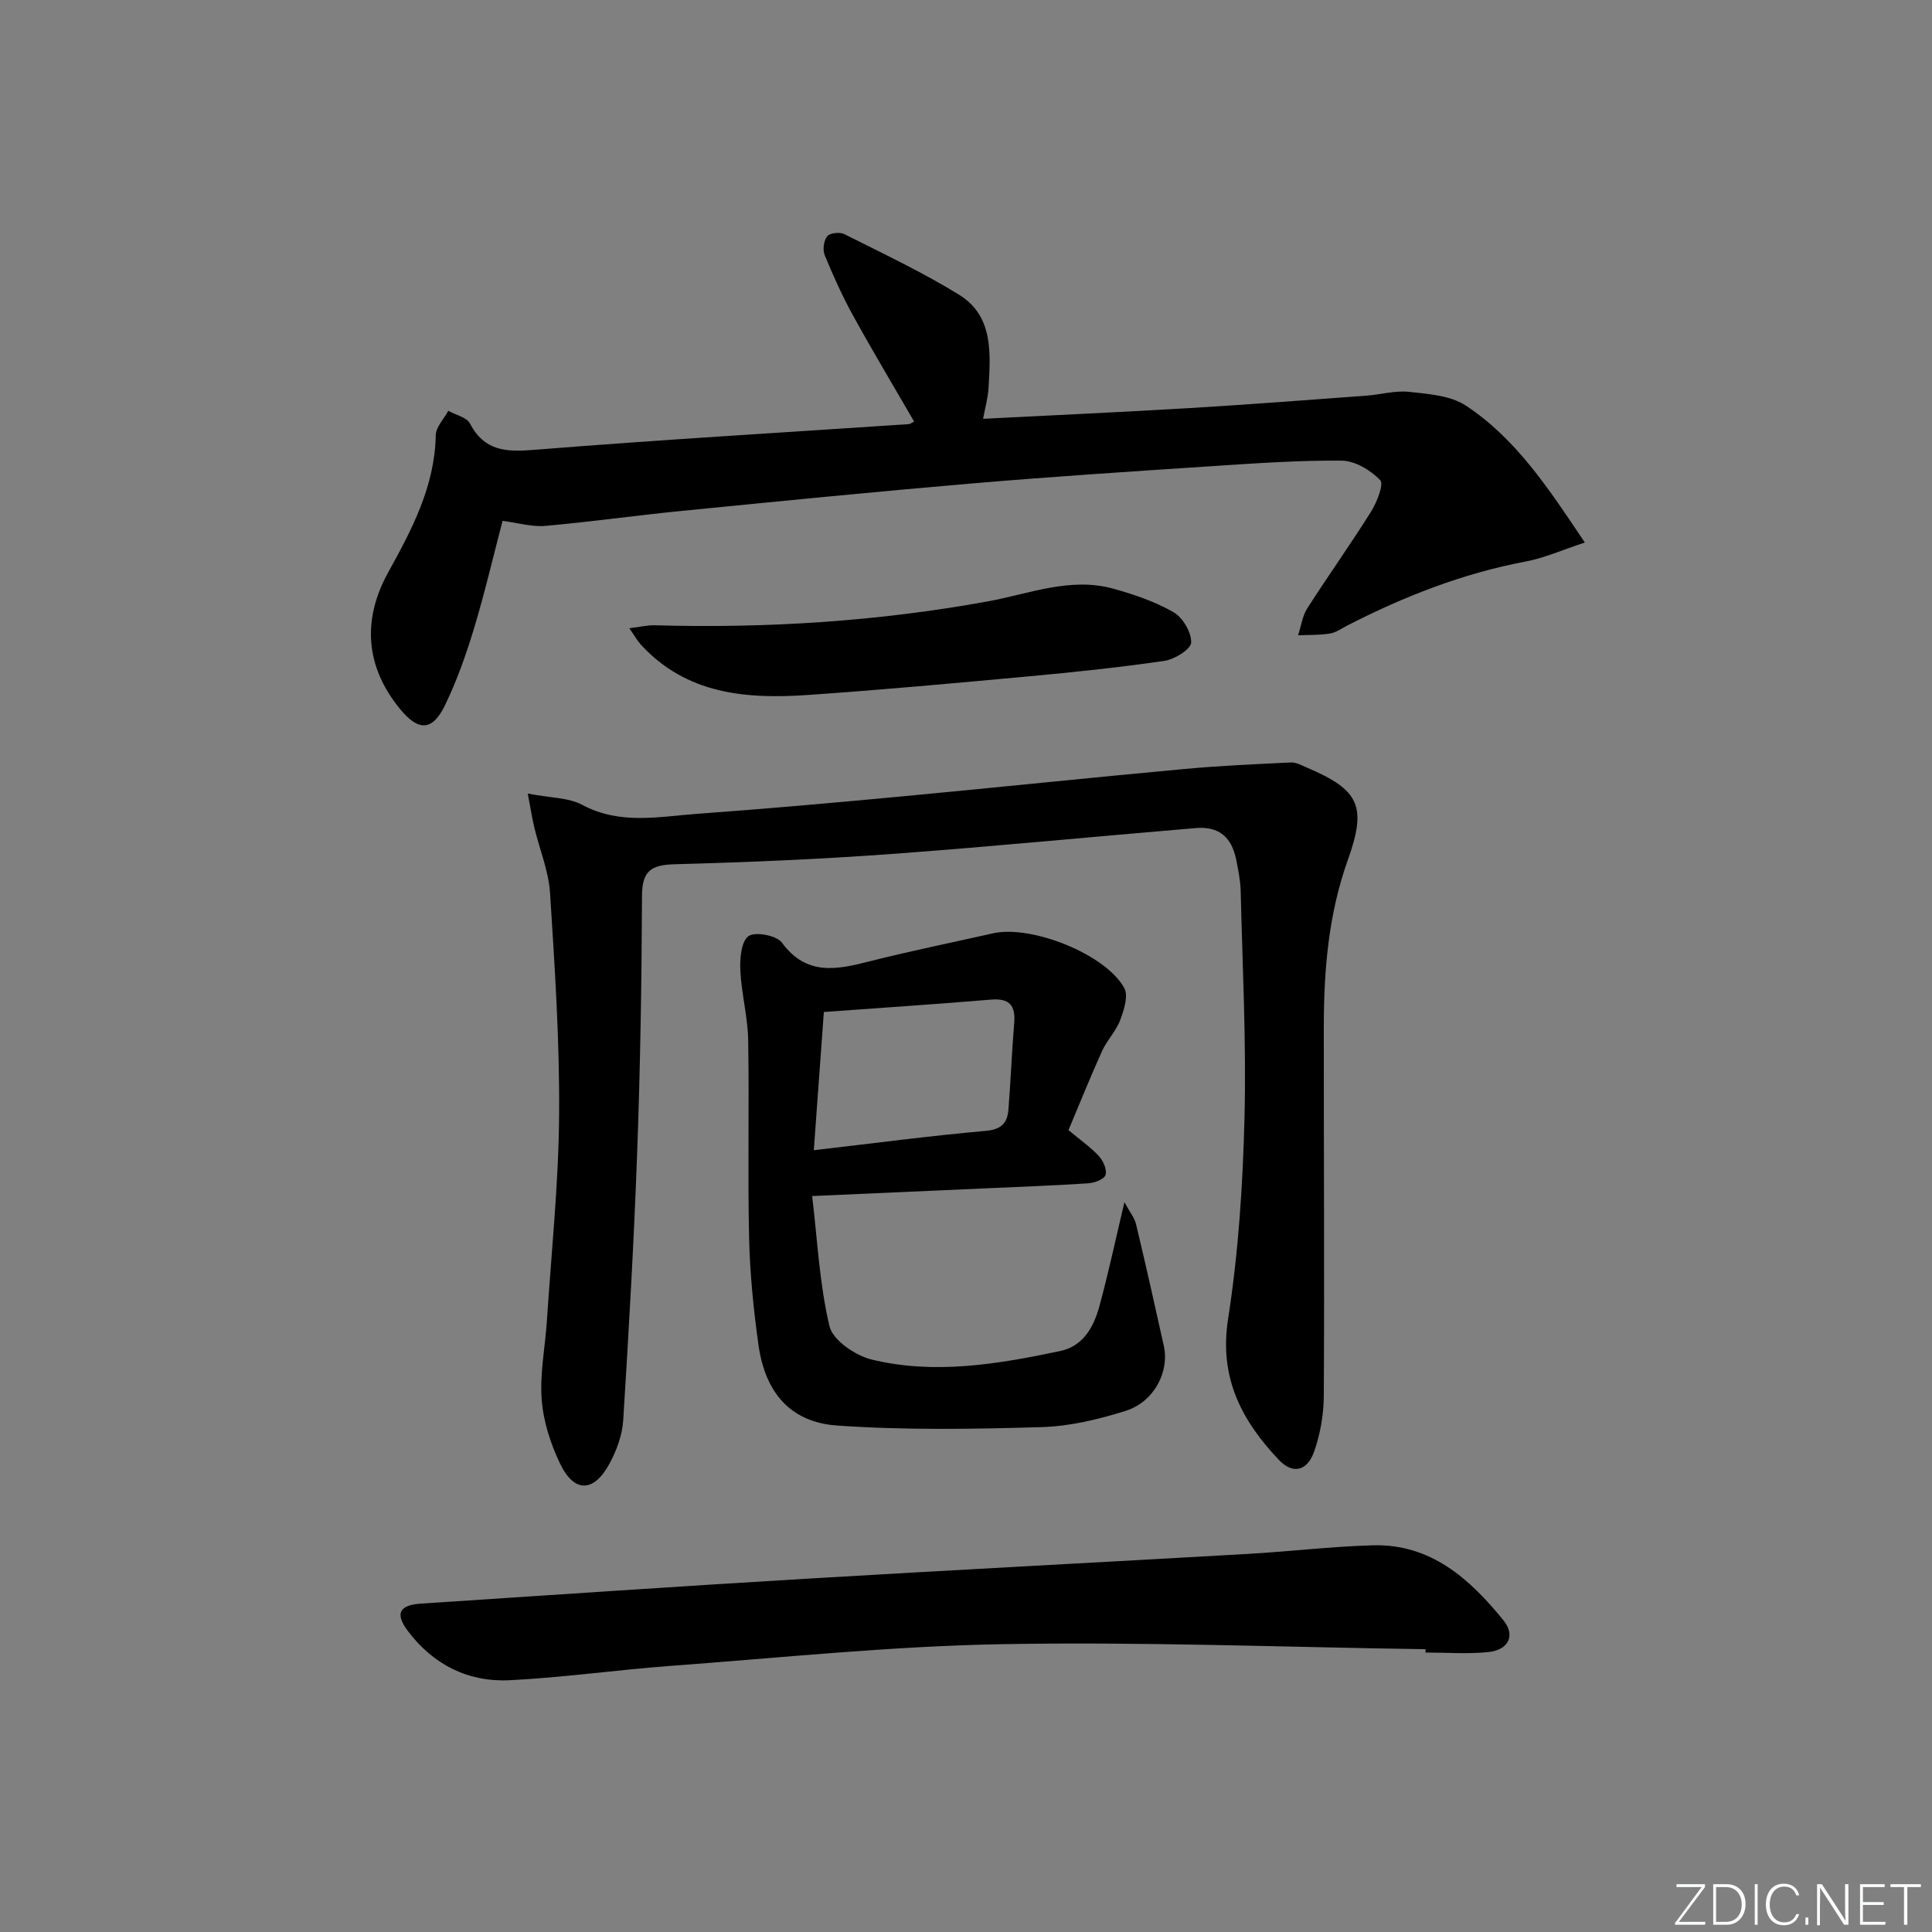 <svg enable-background="new 0 0 400 400" viewBox="0 0 400 400" xmlns="http://www.w3.org/2000/svg"><rect x="0" y="0" width="400" height="400" fill="#808080" stroke="none"/><g fill="#fafbfc"><path d="m346.9 398 5.4-7.3h-5.2v-.6h5.9v.6l-5.4 7.2h5.5l-.1.6h-6.2v-.5z"/><path d="m354.7 390.1h2.8c2.3 0 3.9 1.6 3.9 4.1s-1.6 4.3-3.9 4.3h-2.8zm.6 7.8h2c2.2 0 3.3-1.6 3.3-3.6 0-1.8-1-3.6-3.3-3.6h-2z"/><path d="m363.9 390.1v8.4h-.6v-8.4z"/><path d="m372.5 396.3c-.4 1.3-1.4 2.3-3.2 2.3-2.4 0-3.7-1.9-3.7-4.3 0-2.3 1.2-4.3 3.7-4.3 1.8 0 2.9 1 3.2 2.4h-.6c-.4-1.1-1.1-1.8-2.5-1.8-2.1 0-3 1.9-3 3.7s.9 3.7 3 3.7c1.4 0 2.1-.7 2.5-1.7z"/><path d="m373.8 398.5v-1.5h.6v1.5z"/><path d="m376.2 398.5v-8.4h1c1.3 2 4.4 6.7 4.9 7.6-.1-1.2-.1-2.4-.1-3.8v-3.8h.7v8.4h-.9c-1.2-1.9-4.4-6.8-5-7.7.1 1.1 0 2.3 0 3.9v3.9h-.6z"/><path d="m390 394.4h-4.3v3.5h4.7l-.1.6h-5.2v-8.4h5.1v.6h-4.5v3.1h4.3z"/><path d="m394.2 390.7h-2.8v-.6h6.3v.6h-2.8v7.8h-.7z"/></g><path d="m109.27 164.3c4.68.91 8.43.81 11.3 2.35 7.8 4.17 15.84 2.42 23.81 1.84 14.08-1.02 28.15-2.27 42.21-3.59 19.52-1.83 39.01-3.88 58.53-5.68 7.36-.68 14.76-1.01 22.14-1.36 1.08-.05 2.23.6 3.29 1.05 10.97 4.65 12.47 8.04 8.48 19.21-3.97 11.11-4.94 22.67-4.95 34.34-.02 25.49.14 50.98 0 76.46-.02 3.9-.71 7.96-2.01 11.63-1.43 4.06-4.44 4.72-7.29 1.71-7.69-8.12-12.42-17-10.52-29.17 2.14-13.75 3.06-27.76 3.4-41.69.39-15.62-.42-31.27-.79-46.91-.05-2.14-.49-4.29-.91-6.41-.94-4.79-3.6-7.03-8.35-6.64-21.03 1.76-42.03 3.83-63.07 5.37-14.92 1.09-29.88 1.72-44.83 2.12-4.83.13-6.77 1.33-6.79 6.49-.07 17.63-.35 35.27-.99 52.9-.67 18.59-1.74 37.17-2.9 55.74-.19 3.03-1.35 6.2-2.81 8.91-3.27 6.09-7.35 6.17-10.29.01-1.96-4.11-3.45-8.74-3.78-13.25-.4-5.37.72-10.84 1.08-16.28.93-14.24 2.43-28.48 2.53-42.73.11-15.28-.9-30.58-1.88-45.84-.29-4.55-2.16-8.99-3.24-13.5-.45-1.85-.74-3.77-1.37-7.08z" fill="#010000"/><path d="m203.54 86.71c14.37-.74 28.47-1.37 42.55-2.21 12.27-.73 24.54-1.68 36.8-2.58 2.97-.22 5.98-1.11 8.88-.79 3.99.44 8.54.75 11.71 2.84 10.33 6.81 17.05 17.01 24.64 28.35-4.65 1.53-8.37 3.21-12.26 3.94-13.03 2.46-25.18 7.23-36.91 13.24-1.19.61-2.35 1.47-3.61 1.67-2.16.35-4.38.26-6.58.36.61-1.87.87-3.97 1.9-5.58 4.3-6.74 8.96-13.24 13.2-20.02 1.21-1.94 2.7-5.69 1.9-6.52-1.99-2.06-5.22-4.02-7.97-4.04-9.13-.08-18.28.58-27.41 1.18-16.42 1.08-32.84 2.15-49.23 3.55-20.03 1.71-40.03 3.7-60.03 5.68-9.42.93-18.81 2.27-28.24 3.1-2.73.24-5.56-.62-8.83-1.04-1.96 7.47-3.71 15.01-5.95 22.4-1.63 5.38-3.53 10.75-5.98 15.79-2.6 5.37-5.49 5.4-9.29.77-7.18-8.75-7.89-18.47-2.45-28.31 4.9-8.86 9.64-17.8 9.84-28.38.03-1.7 1.69-3.37 2.59-5.06 1.54.86 3.8 1.33 4.49 2.64 3 5.7 7.44 5.92 13.25 5.45 25.84-2.08 51.73-3.59 77.61-5.33.29-.02.56-.26 1.1-.53-4.23-7.3-8.55-14.52-12.61-21.88-2.23-4.05-4.15-8.3-5.91-12.59-.45-1.1-.19-2.99.53-3.9.54-.69 2.6-.91 3.53-.44 7.99 4.02 16.12 7.84 23.72 12.52 7.17 4.41 6.56 12.08 6.15 19.28-.12 2.1-.72 4.16-1.13 6.44z" fill="#010000"/><path d="m221.22 233.98c2.57 2.15 4.65 3.58 6.31 5.4.89.97 1.7 2.81 1.36 3.88-.28.89-2.27 1.64-3.56 1.73-7.3.48-14.61.74-21.91 1.07-11.27.51-22.53 1-35.27 1.57 1.09 9.12 1.51 18.24 3.59 26.96.69 2.9 5.35 6.06 8.73 6.89 13.05 3.17 26.11.96 39.01-1.76 4.83-1.02 6.97-5.01 8.14-9.29 1.83-6.7 3.28-13.51 5.18-21.53 1.12 2.07 2.1 3.24 2.41 4.57 2 8.38 3.89 16.78 5.75 25.19 1.18 5.35-2.02 11.57-7.87 13.43-5.62 1.78-11.59 3.21-17.45 3.38-14.11.41-28.28.66-42.34-.33-9.67-.68-14.88-6.85-16.26-16.65-1.04-7.39-1.78-14.87-1.95-22.32-.31-13.62.05-27.26-.19-40.89-.09-4.78-1.39-9.54-1.62-14.33-.12-2.45.16-6 1.68-7.13 1.34-.99 5.82-.16 6.92 1.34 5.06 6.88 11.25 5.63 18.01 3.91 8.51-2.16 17.12-3.9 25.68-5.83 7.94-1.8 23.36 4.3 27.2 11.33.88 1.61-.07 4.56-.85 6.64-.86 2.29-2.75 4.17-3.76 6.42-2.46 5.42-4.67 10.96-6.94 16.35zm-52.73 4.16c12.62-1.46 24.12-2.99 35.66-4.01 3.28-.29 4.43-1.73 4.64-4.46.47-5.95.7-11.93 1.19-17.88.3-3.66-1.01-5.15-4.81-4.83-11.24.94-22.49 1.68-34.6 2.56-.67 9.27-1.35 18.48-2.08 28.62z" fill="#010000"/><path d="m295.15 341.45c-29.27-.42-58.54-1.57-87.79-1.04-22.89.41-45.75 2.81-68.6 4.5-11.09.82-22.13 2.41-33.23 2.96-8.63.43-15.88-3.24-21.12-10.24-2.66-3.55-1.74-5.33 2.75-5.62 26.7-1.76 53.39-3.58 80.1-5.17 30.36-1.81 60.73-3.38 91.1-5.12 8.62-.49 17.23-1.54 25.85-1.78 12.01-.34 20.07 6.93 27.03 15.49 2.6 3.19 1.07 6.21-3.14 6.62-4.28.42-8.63.09-12.96.09.01-.23.01-.46.01-.69z" fill="#010000"/><path d="m130.29 130.07c2.24-.27 3.78-.66 5.31-.61 23.16.65 46.14-.8 68.97-4.96 8.56-1.56 17.07-5.1 26-2.6 4.27 1.2 8.6 2.66 12.41 4.86 1.91 1.1 3.7 4.16 3.64 6.27-.04 1.37-3.42 3.48-5.52 3.79-9.36 1.37-18.79 2.35-28.21 3.22-15.22 1.4-30.44 2.8-45.68 3.85-12.72.87-25.07-.13-34.51-10.41-.74-.81-1.28-1.79-2.41-3.41z" fill="#010000"/></svg>